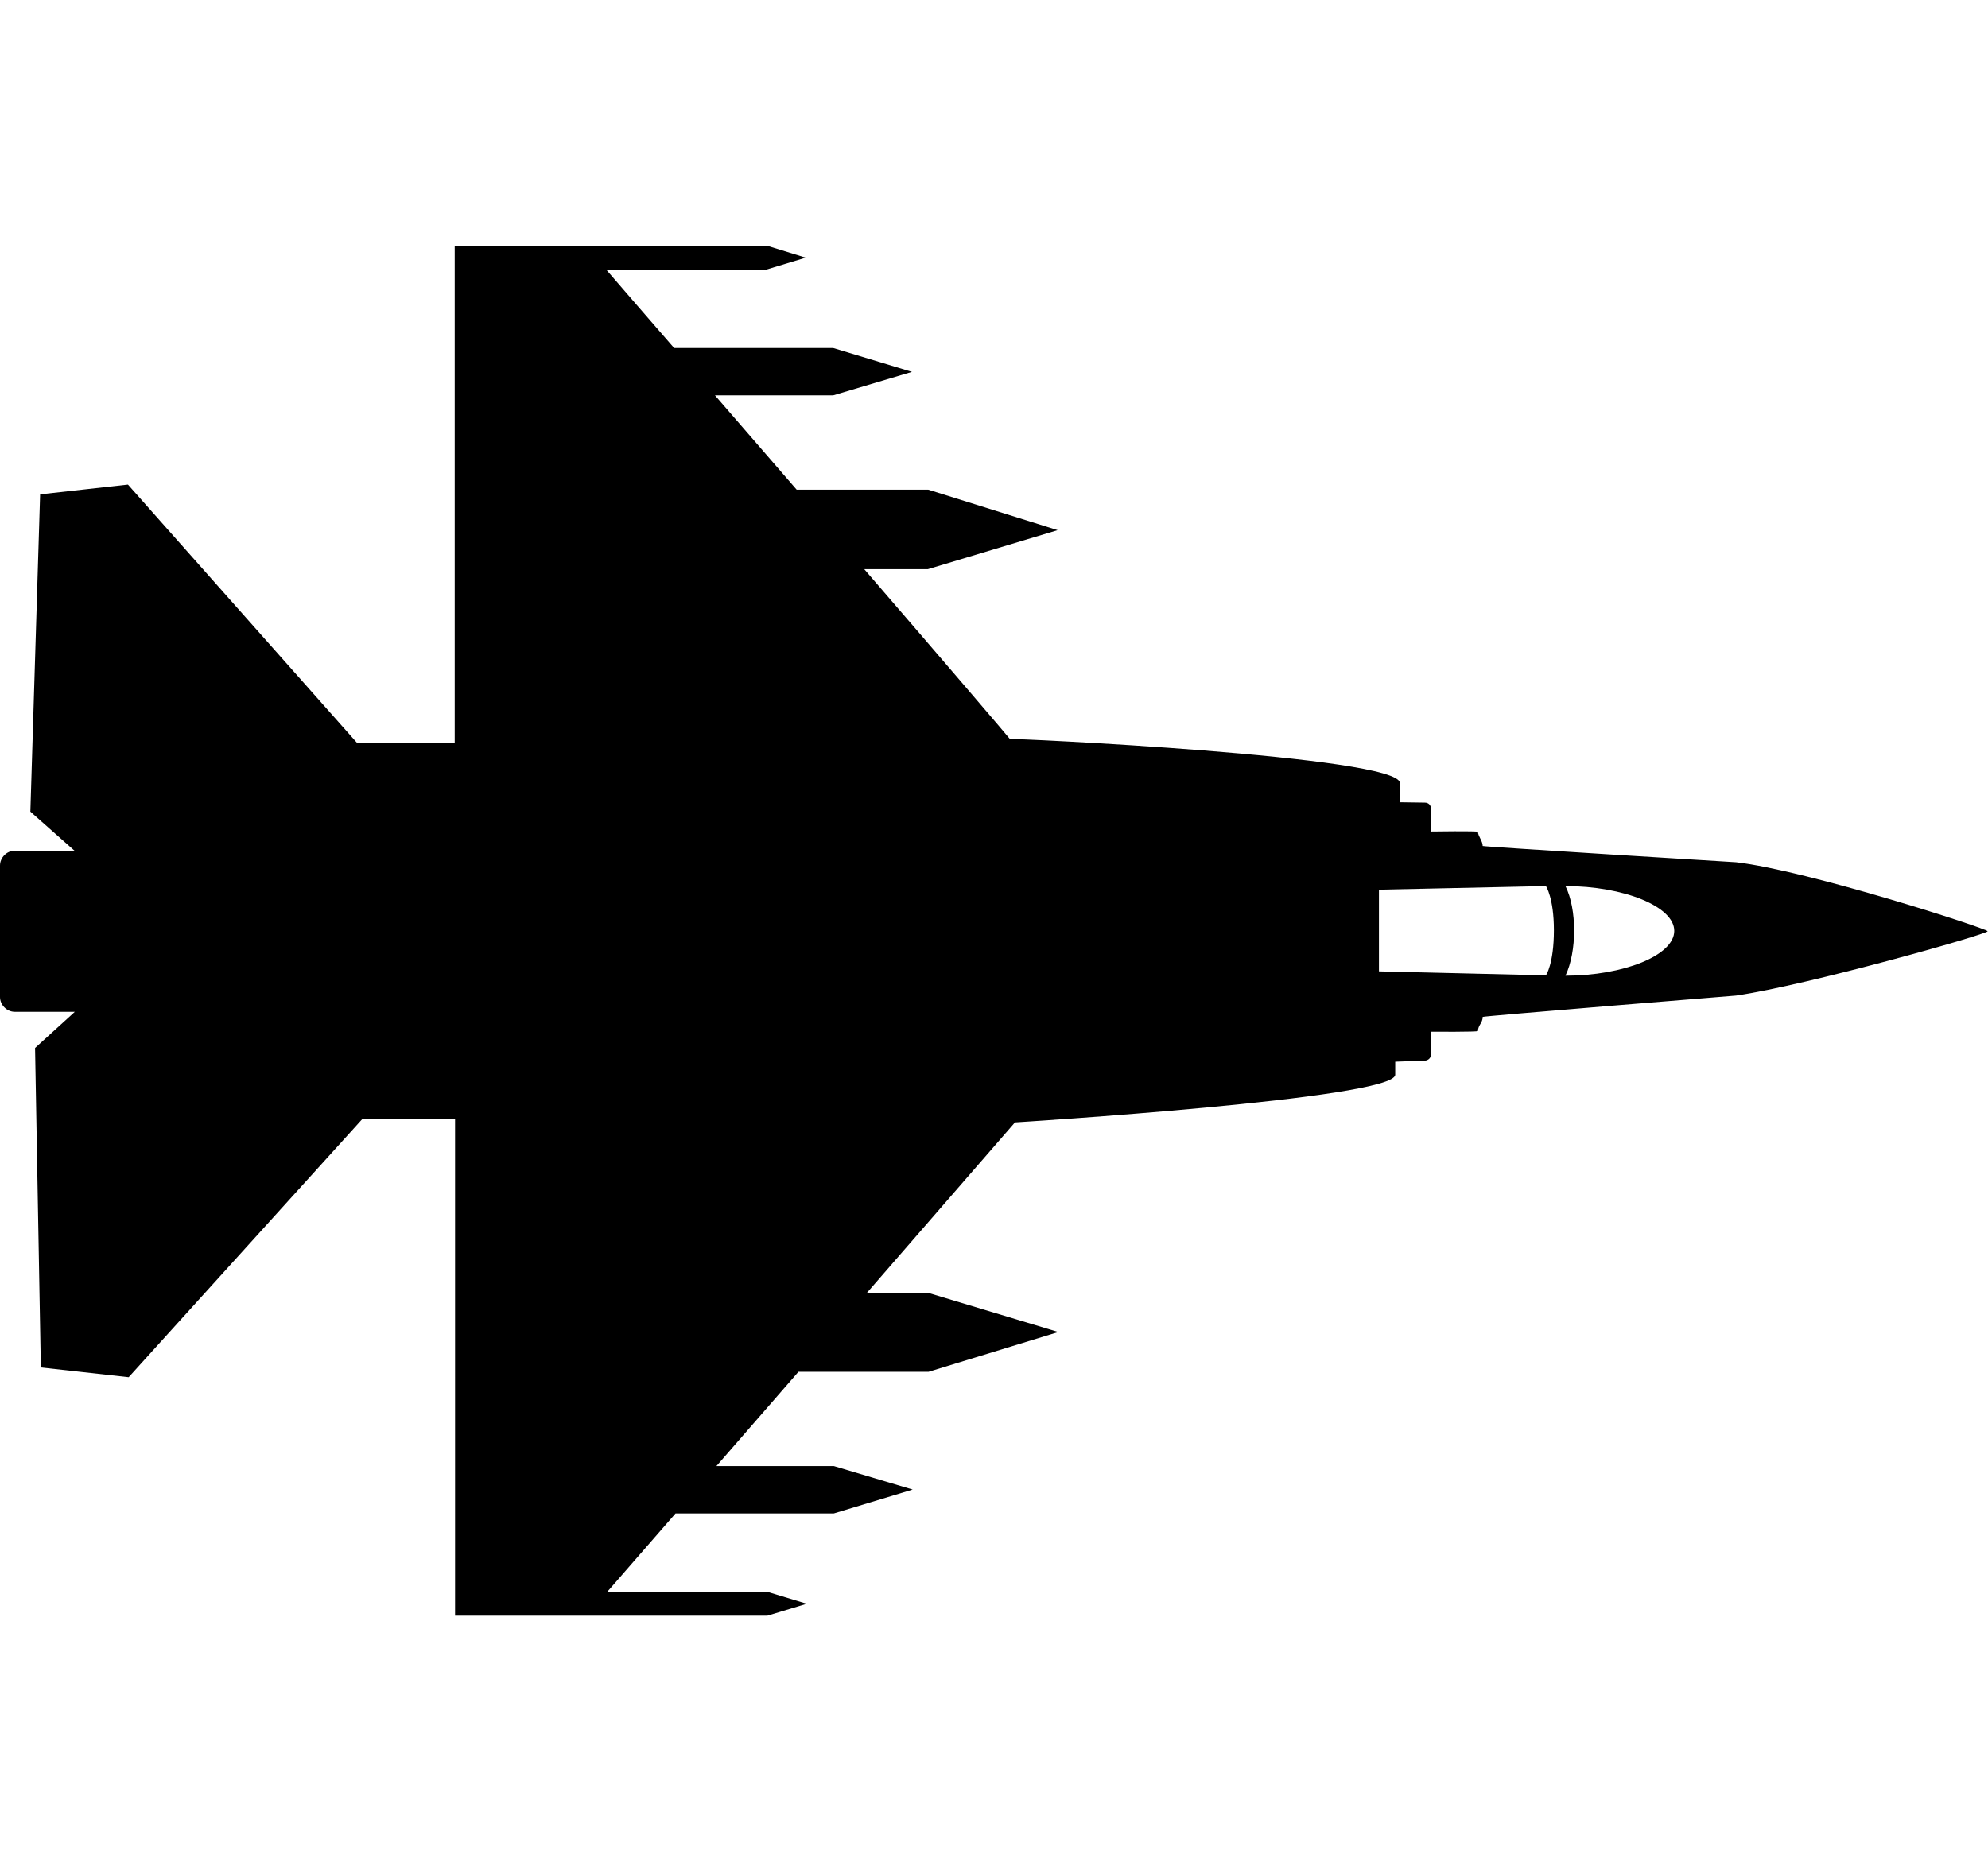<?xml version="1.0" encoding="utf-8"?>
<!-- Generator: Adobe Illustrator 21.1.0, SVG Export Plug-In . SVG Version: 6.00 Build 0)  -->
<svg version="1.1" id="share-square" xmlns="http://www.w3.org/2000/svg" xmlns:xlink="http://www.w3.org/1999/xlink" x="0px"
	 y="0px" viewBox="0 0 550 512" style="enable-background:new 0 0 550 512;" xml:space="preserve">
<path d="M125.9,447.1h86.4l10.9-3.3l-10.9-3.3H168l18.9-21.7h43.8l21.8-6.6l-21.8-6.5h-32.5l22.7-26.1h36l35.9-11l-35.9-10.8h-17.1
	l41-47.2c0,0,105.2-6.5,105.2-13.2c0-0.7,0-3.6,0-3.6l8.3-0.3c0.9-0.1,1.6-0.8,1.6-1.7l0.1-6.3c0,0,12.9,0.1,12.9-0.2
	c0-1.6,1.3-2.2,1.3-3.9c0-0.2,69.9-5.9,70.1-5.9c19.9-2.9,69.6-17,69.6-17.8c0-0.7-49.7-16.8-69.6-19.1c-0.1,0-70.1-4.3-70.1-4.5
	c0-1.4-1.3-2.7-1.3-3.9c0-0.3-13-0.1-13-0.1v-6.3c0-1-0.7-1.7-1.7-1.7l-7-0.1c0,0,0.1-4.5,0.1-5.3c0-7.5-108.6-12.5-107.9-12.2
	c0-0.1-18.2-21.4-40.3-47h17.6l35.9-10.8l-35.8-11.2h-36.4c-7.7-8.9-15.4-17.8-22.6-26.1h32.7l21.8-6.5l-21.8-6.6h-44
	c-7.9-9.1-14.5-16.7-18.8-21.7h44.3l10.9-3.3L212.2,68h-86.4v137.6h-27l-63.4-71.5l-24.3,2.7l-2.7,87.8l12.2,10.8H4.1
	c-2.2,0-4.1,1.9-4.1,4.1v36.4c0,2.2,1.9,4.1,4.1,4.1h16.6L9.7,290l1.6,88.4l24.3,2.7l64.7-71.5h25.6L125.9,447.1L125.9,447.1z
	 M381.5,268.8v-22.6l46.2-1c0,0,2.2,3.3,2.2,12.2c0,9.4-2.2,12.5-2.2,12.5L381.5,268.8z M433.1,245.2c16,0,30.1,5.6,30.1,12.4
	c0,6.8-14.1,12.4-30.1,12.4C436.3,263.3,436.3,251.6,433.1,245.2z"/>
</svg>
